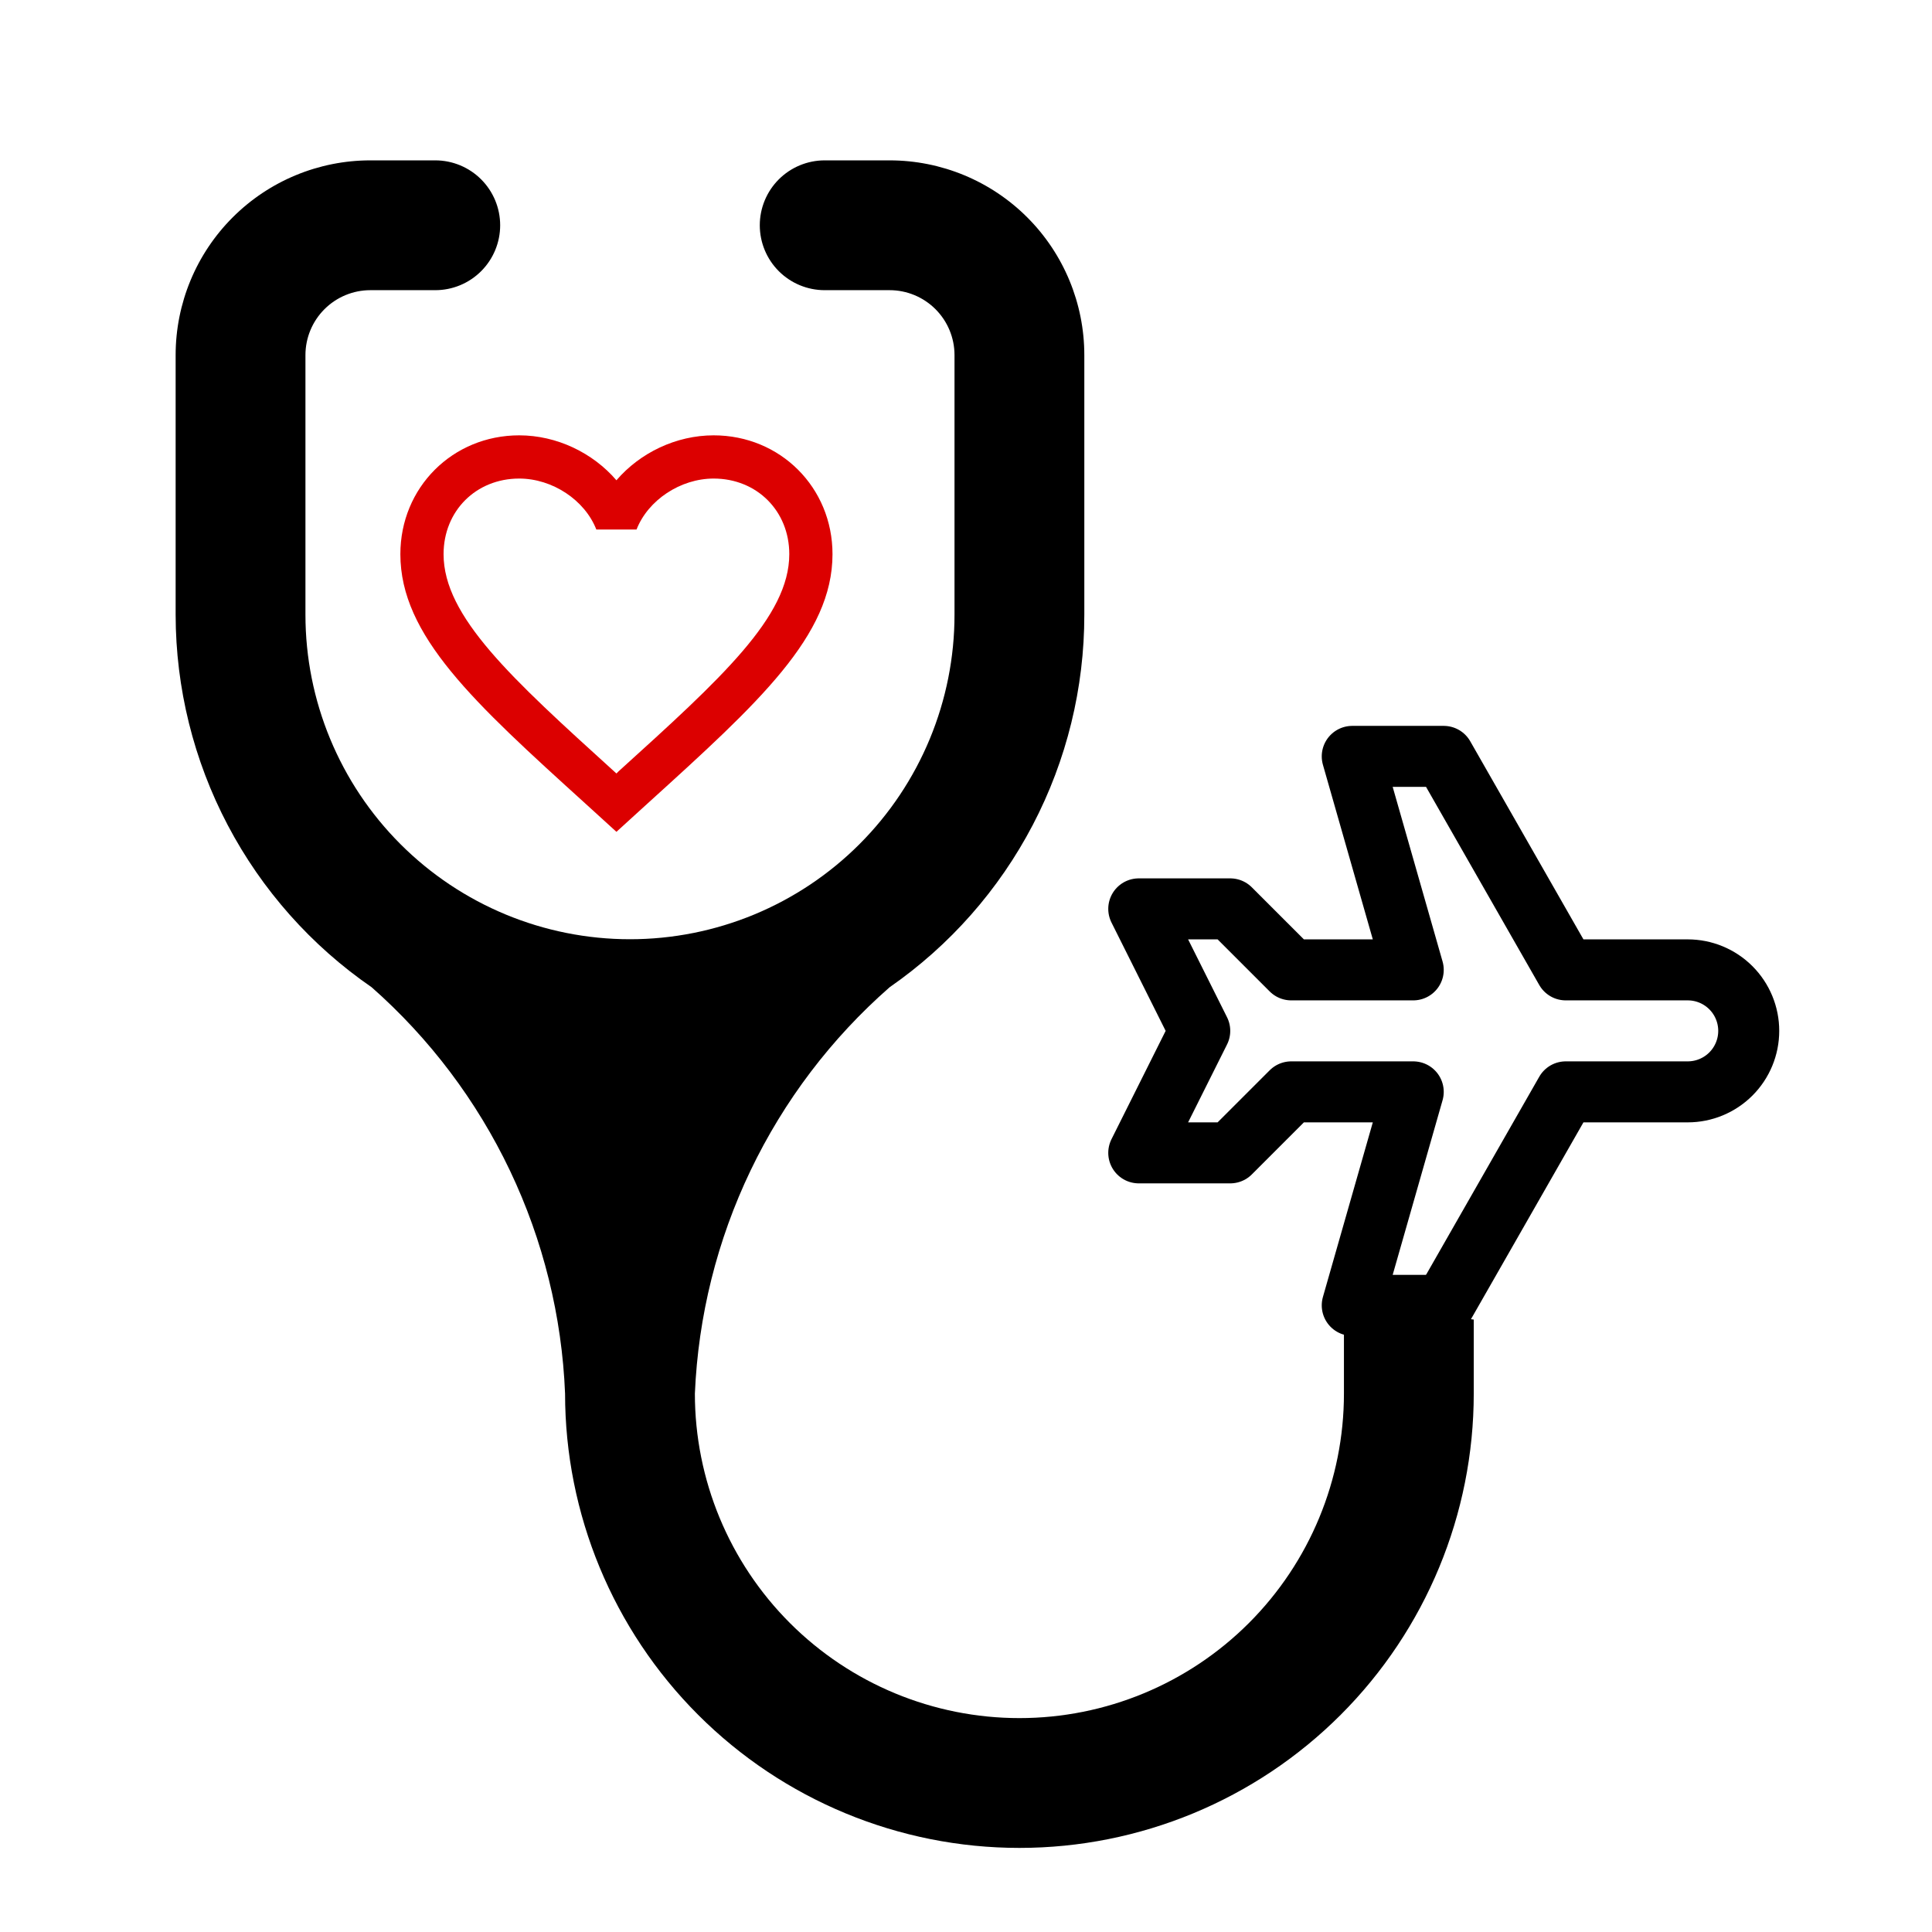 <svg width="253" height="253" viewBox="0 0 253 253" fill="none" xmlns="http://www.w3.org/2000/svg">
<path d="M82.497 122.995C71.226 122.995 60.416 118.517 52.446 110.547C44.477 102.577 39.999 91.768 39.999 80.497V46.499C39.999 44.244 40.895 42.083 42.489 40.489C44.083 38.895 46.244 37.999 48.499 37.999H56.998C59.252 37.999 61.414 37.104 63.008 35.51C64.602 33.916 65.498 31.754 65.498 29.5C65.498 27.245 64.602 25.083 63.008 23.489C61.414 21.895 59.252 21 56.998 21H48.499C41.736 21 35.25 23.686 30.468 28.468C25.686 33.25 23 39.736 23 46.499V80.497C23.011 90.099 25.352 99.555 29.823 108.053C34.294 116.551 40.761 123.837 48.669 129.284C56.266 135.982 62.427 144.15 66.78 153.295C71.133 162.44 73.589 172.372 73.997 182.492C73.997 198.271 80.266 213.404 91.424 224.562C102.581 235.72 117.715 241.988 133.494 241.988C149.274 241.988 164.407 235.72 175.565 224.562C186.723 213.404 192.991 198.271 192.991 182.492V172.802C188.609 172.059 181.039 175.266 185.684 168.417C190.328 161.568 181.304 178.728 180.261 170.519C190.771 162.111 183.845 176.713 177.636 171.243C185.911 171.243 171.427 165.773 177.636 171.243C169.361 171.243 184.76 165.049 178.551 170.519C172.342 175.989 176.608 162.31 175.565 170.519C174.522 178.728 171.348 165.953 175.992 172.802V182.492C175.992 193.763 171.515 204.572 163.545 212.542C155.575 220.512 144.765 224.989 133.494 224.989C122.223 224.989 111.414 220.512 103.444 212.542C95.474 204.572 90.996 193.763 90.996 182.492C91.427 172.359 93.908 162.419 98.291 153.274C102.674 144.128 108.867 135.967 116.495 129.284C124.371 123.818 130.805 116.524 135.246 108.027C139.686 99.53 142.002 90.084 141.994 80.497V46.499C141.994 39.736 139.307 33.25 134.525 28.468C129.743 23.686 123.258 21 116.495 21H107.996C105.741 21 103.579 21.895 101.985 23.489C100.391 25.083 99.496 27.245 99.496 29.5C99.496 31.754 100.391 33.916 101.985 35.51C103.579 37.104 105.741 37.999 107.996 37.999H116.495C118.749 37.999 120.911 38.895 122.505 40.489C124.099 42.083 124.995 44.244 124.995 46.499V80.497C124.995 86.078 123.895 91.604 121.76 96.76C119.624 101.916 116.494 106.601 112.547 110.547C108.601 114.494 103.916 117.624 98.76 119.76C93.604 121.895 88.078 122.995 82.497 122.995ZM184.492 170.519C179.983 170.519 180.824 172.135 177.636 168.947C174.448 165.759 191.163 176.902 191.163 172.394C191.163 167.885 179.567 172.999 182.755 169.811C185.943 166.623 179.552 171.243 184.06 171.243C180.872 168.055 188.569 171.243 184.06 171.243C187.248 174.431 184.492 166.011 184.492 170.519C184.492 175.027 190.147 168.871 186.959 172.059C183.771 175.247 189 170.519 184.492 170.519Z" fill="black"/>
<path d="M205.037 127.007H221.012C223.131 127.007 225.163 127.848 226.661 129.346C228.159 130.844 229 132.876 229 134.995C229 137.113 228.159 139.145 226.661 140.643C225.163 142.141 223.131 142.982 221.012 142.982H205.037L189.061 170.939H177.08L185.067 142.982H169.092L161.104 150.97H149.123L157.11 134.995L149.123 119.019H161.104L169.092 127.007H185.067L177.08 99.05H189.061L205.037 127.007Z" stroke="black" stroke-width="7.988" stroke-linecap="round" stroke-linejoin="round"/>
<path d="M81.006 101.007L80.723 101.29L80.412 101.007C66.972 88.812 58.087 80.748 58.087 72.571C58.087 66.912 62.332 62.668 67.991 62.668C72.348 62.668 76.592 65.497 78.092 69.345H83.355C84.854 65.497 89.098 62.668 93.456 62.668C99.115 62.668 103.359 66.912 103.359 72.571C103.359 80.748 94.474 88.812 81.006 101.007ZM93.456 57.009C88.532 57.009 83.807 59.301 80.723 62.894C77.639 59.301 72.914 57.009 67.991 57.009C59.276 57.009 52.429 63.828 52.429 72.571C52.429 83.238 62.049 91.981 76.62 105.194L80.723 108.929L84.826 105.194C99.397 91.981 109.018 83.238 109.018 72.571C109.018 63.828 102.17 57.009 93.456 57.009Z" fill="#DC0000"/>
</svg>
